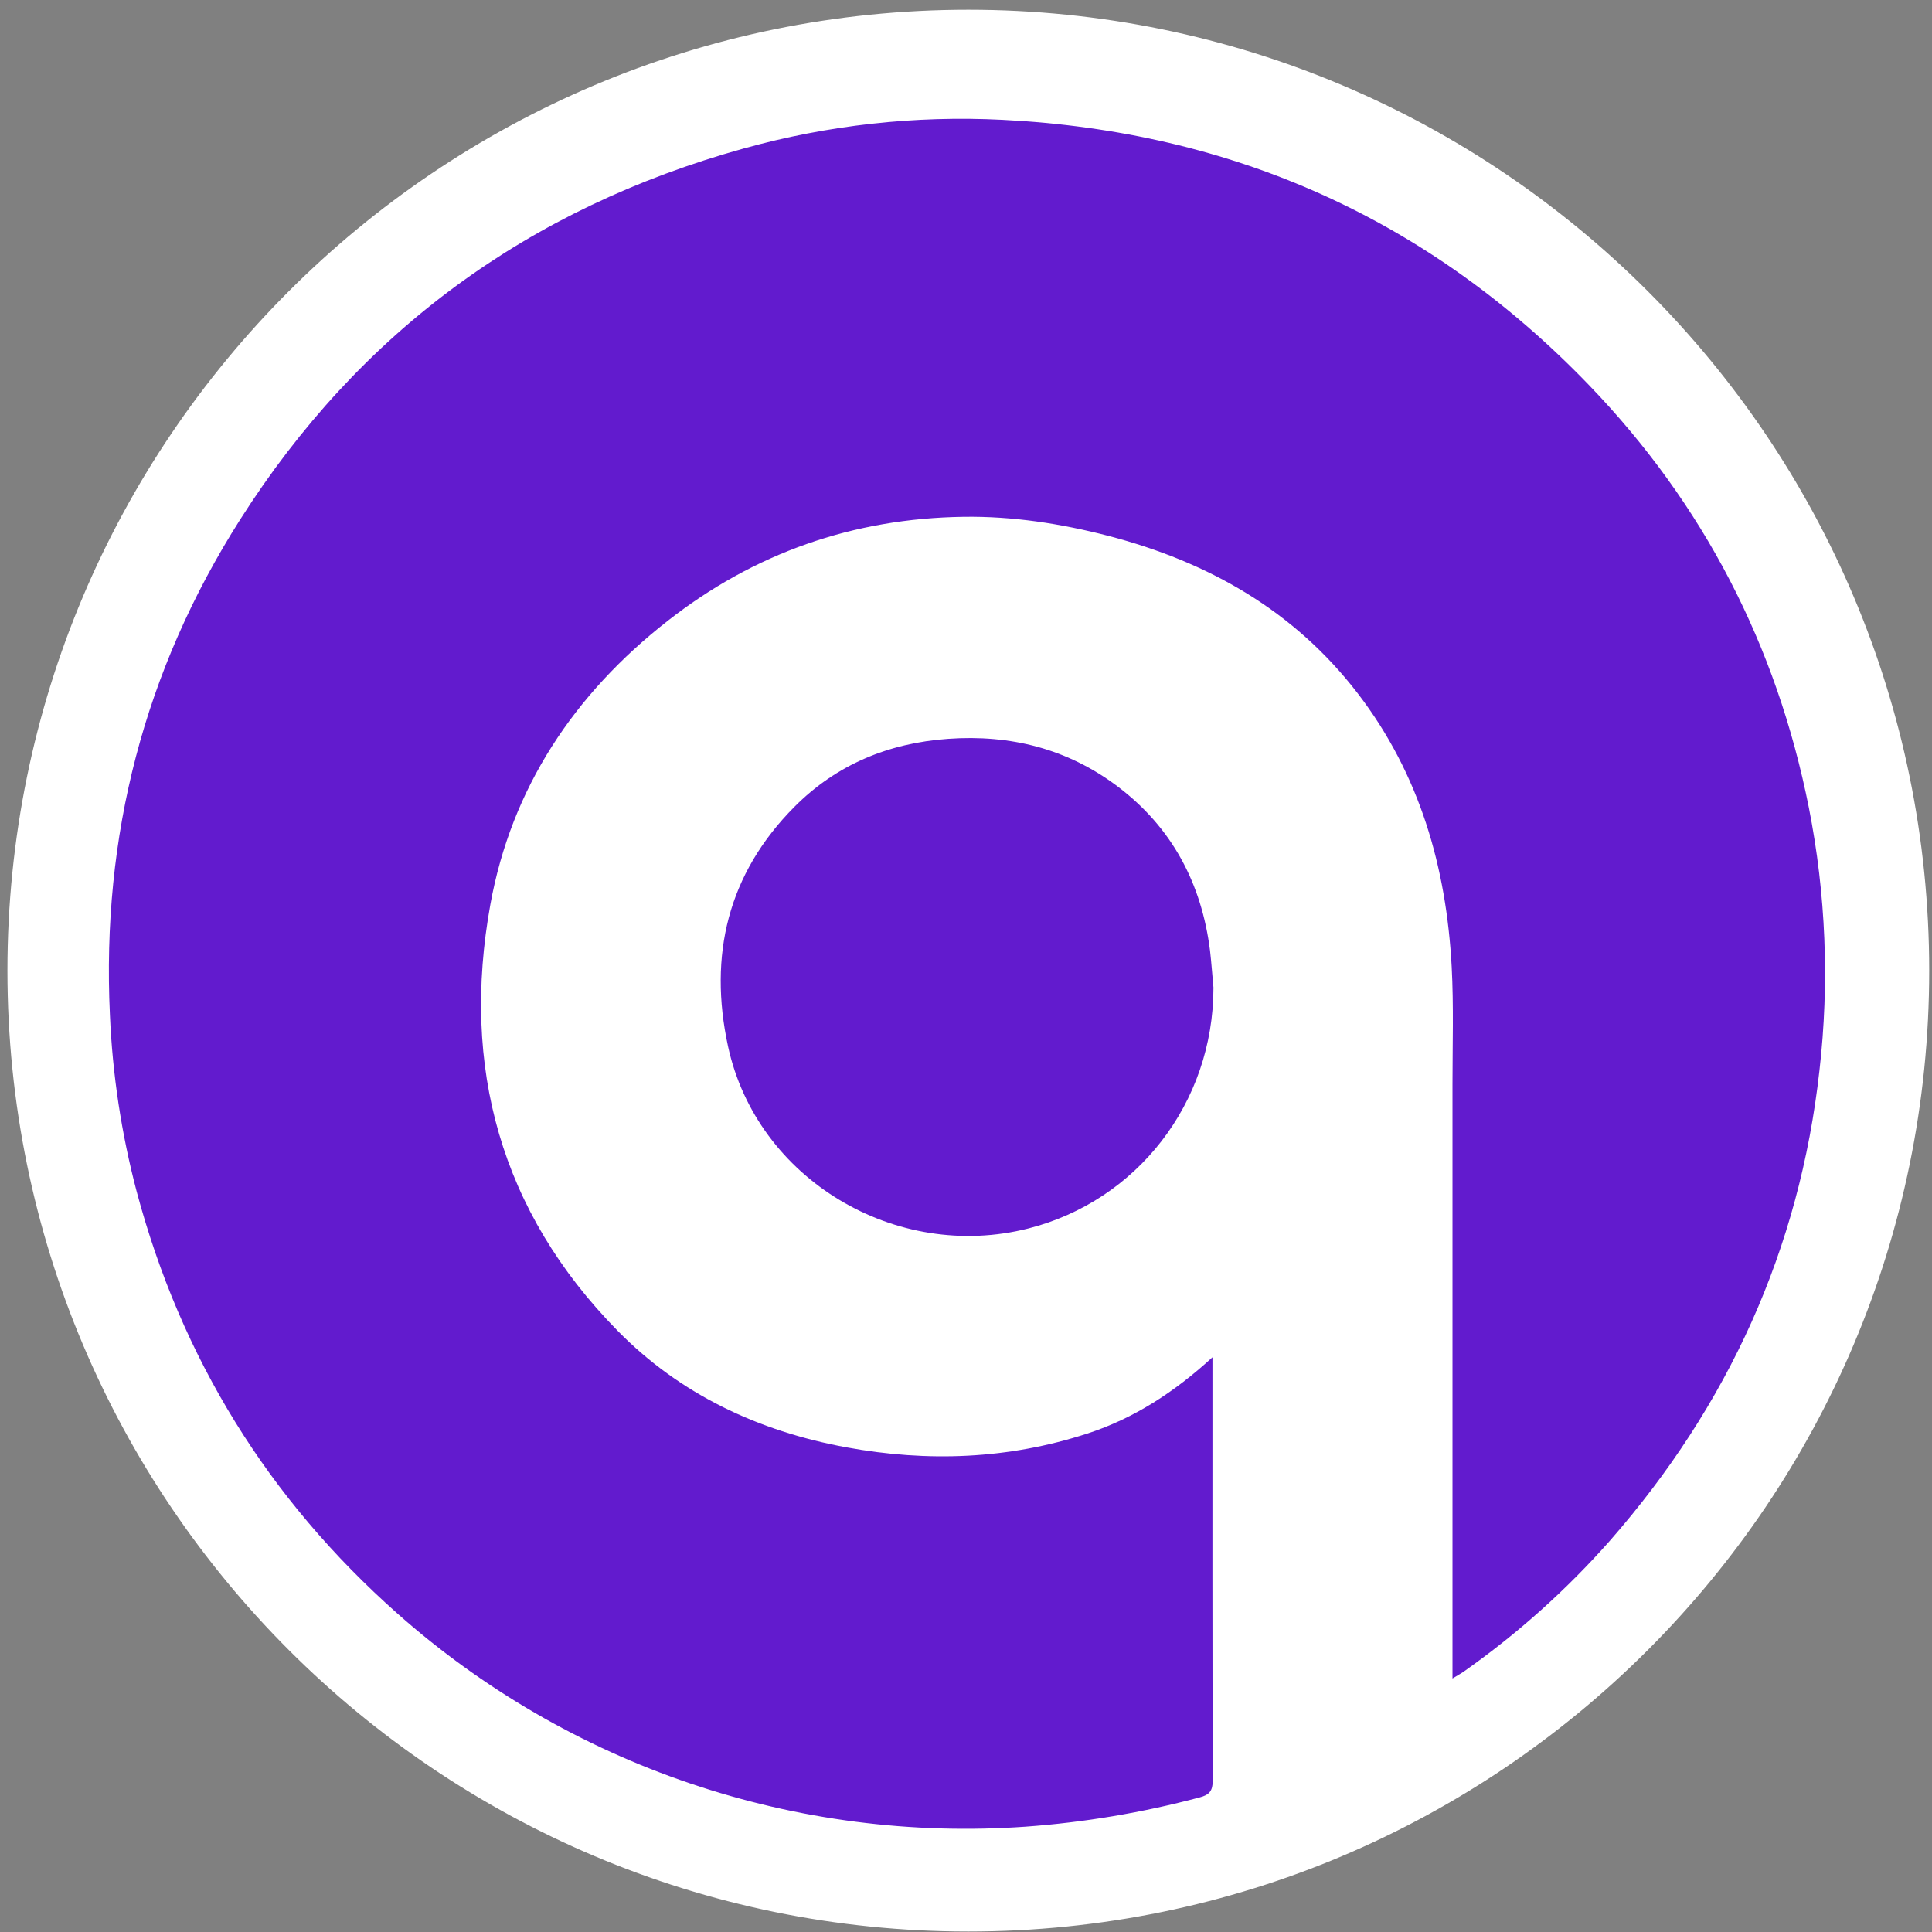 <svg width="834" height="834" xmlns="http://www.w3.org/2000/svg" xmlns:xlink="http://www.w3.org/1999/xlink" overflow="hidden"><rect width="100%" height="100%" fill="#808080" stroke="none"/><defs><clipPath id="clip0"><rect x="-2296" y="742" width="834" height="834"/></clipPath><clipPath id="clip1"><rect x="-2250" y="790" width="742" height="743"/></clipPath><clipPath id="clip2"><rect x="-2250" y="790" width="742" height="743"/></clipPath><clipPath id="clip3"><rect x="-2250" y="790" width="742" height="743"/></clipPath></defs><g clip-path="url(#clip0)" transform="translate(2296 -742)"><path d="M-2290.5 1161C-2290.5 933.182-2105.82 748.5-1878 748.5-1650.18 748.5-1465.5 933.182-1465.5 1161-1465.5 1388.82-1650.18 1573.5-1878 1573.5-2105.82 1573.5-2290.5 1388.82-2290.5 1161Z" stroke="#FFFFFF" stroke-width="4.583" stroke-linecap="butt" stroke-linejoin="miter" stroke-miterlimit="8" stroke-opacity="1" fill="#FFFFFF" fill-rule="evenodd" fill-opacity="1"/><g clip-path="url(#clip1)"><g clip-path="url(#clip2)"><g clip-path="url(#clip3)"><path d="M577.696 675.555 577.696 668.238C577.696 585.131 577.696 502.032 577.696 418.94 577.696 402.085 578.237 385.201 577.352 368.399 575.063 325.371 563.592 285.229 537.062 250.459 509.702 214.603 472.733 193.565 429.733 182.319 409.357 177.027 388.625 173.785 367.467 174.09 319.968 174.764 277.379 189.781 240.174 219.075 200.124 250.564 173.093 291.104 164.016 341.473 151.407 411.493 168.37 473.996 218.66 525.385 245.532 552.892 279.271 568.81 317.098 575.782 352.094 582.239 386.733 580.928 420.669 569.842 440.754 563.291 458.141 551.951 474.493 536.909L474.493 542.625C474.493 601.595 474.428 660.578 474.612 719.549 474.612 724.113 473.183 725.792 468.978 726.906 444.459 733.471 419.378 737.702 394.062 739.54 345.219 742.982 296.176 736.62 249.824 720.834 203.471 705.048 160.743 680.151 124.152 647.612 68.493 598.093 31.085 537.319 11.927 465.289 5.386 440.357 1.535 414.794 0.442 389.041-3.157 311.916 15.182 240.443 56.409 175.333 107.811 94.148 180.423 40.894 273.013 15.08 309.15 4.989 346.682 0.816 384.154 2.722 483.254 7.697 567.837 45.723 636.519 117.382 685.688 168.678 717.069 229.686 730.911 299.585 738.258 336.967 739.796 375.256 735.475 413.106 726.927 490.323 696.259 557.735 645.37 616.096 626.77 637.245 605.763 656.145 582.776 672.419 581.585 673.307 580.222 674.007 577.696 675.555Z" fill="#621BCE" fill-rule="nonzero" fill-opacity="1" transform="matrix(1.004 0 0 1 -2249 791)"/><path d="M474.919 377.319C474.919 427.254 441.921 469.406 395.372 481.287 338.481 495.842 278.623 460.117 266.213 402.698 257.732 363.412 266.08 328.232 294.805 299.243 312.852 281.038 335.213 271.763 360.88 269.937 387.687 268.032 412.149 274.224 433.651 290.445 457.11 308.201 469.81 332.334 473.449 361.364 474.059 366.667 474.415 372.001 474.919 377.319Z" fill="#621BCE" fill-rule="nonzero" fill-opacity="1" transform="matrix(1.004 0 0 1 -2249 791)"/></g></g></g></g></svg>